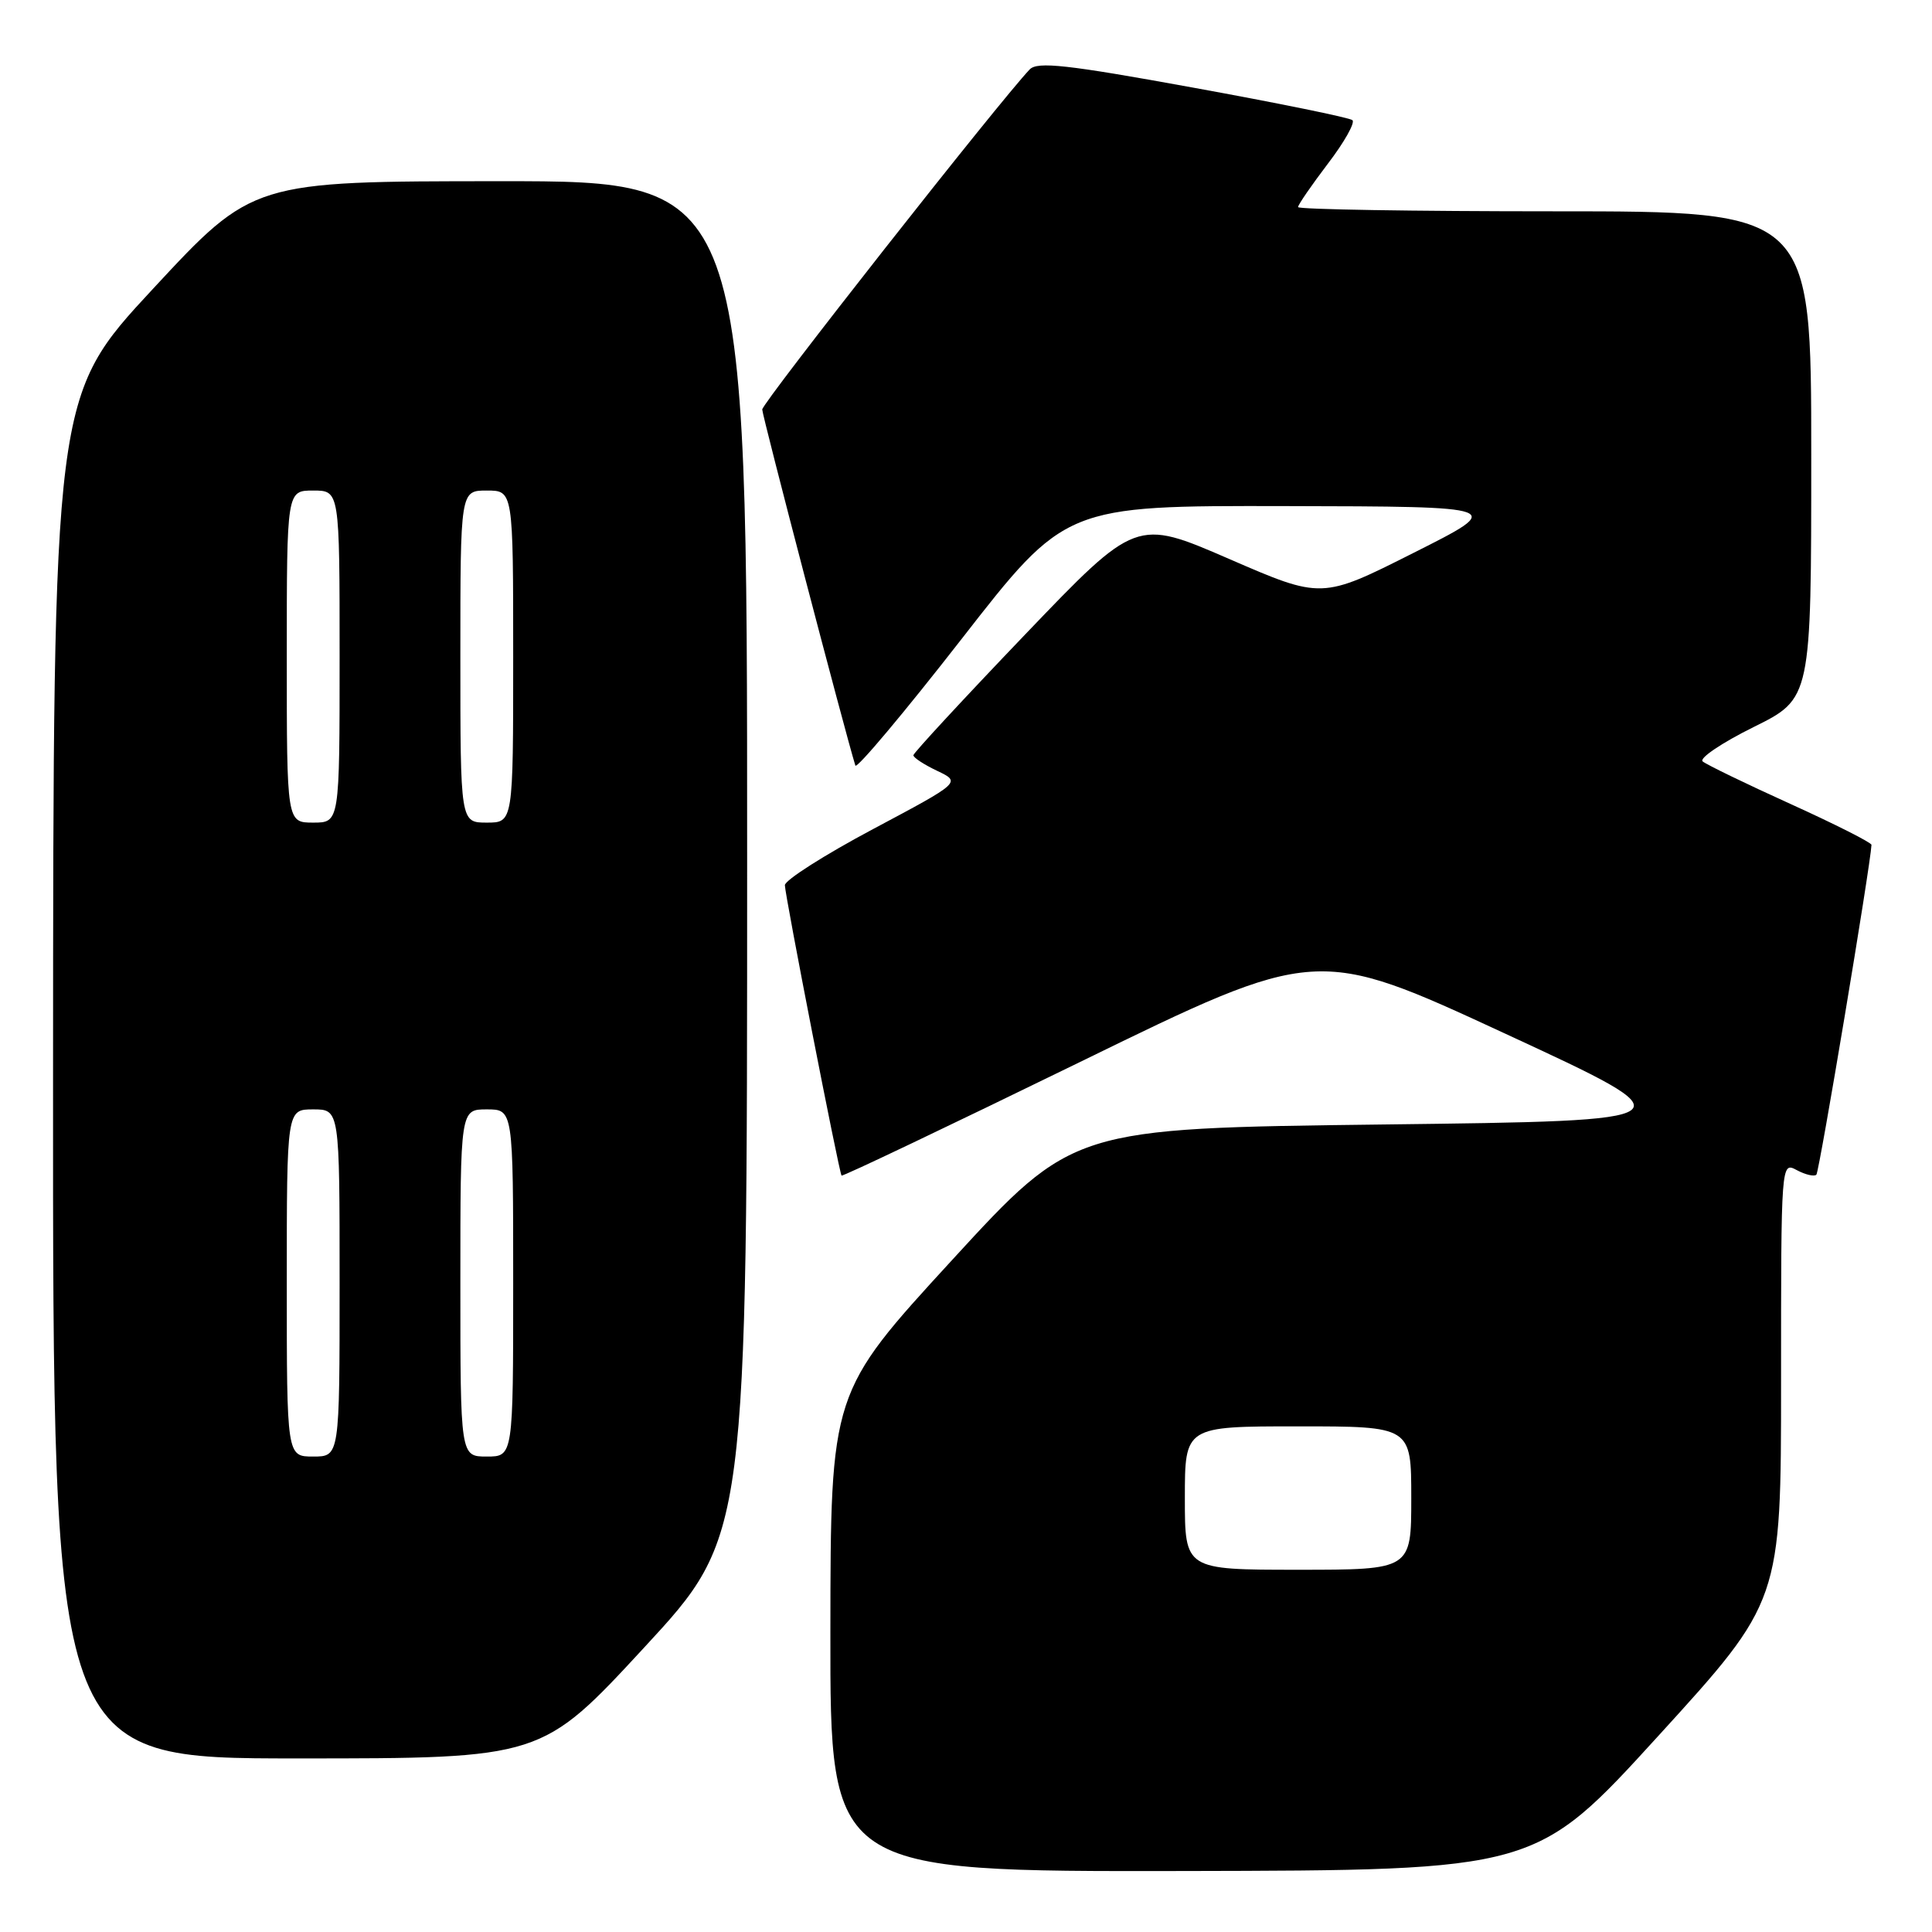 <?xml version="1.0" encoding="UTF-8" standalone="no"?>
<!DOCTYPE svg PUBLIC "-//W3C//DTD SVG 1.1//EN" "http://www.w3.org/Graphics/SVG/1.1/DTD/svg11.dtd" >
<svg xmlns="http://www.w3.org/2000/svg" xmlns:xlink="http://www.w3.org/1999/xlink" version="1.1" viewBox="0 0 256 256">
 <g >
 <path fill="currentColor"
d=" M 219.75 230.00 C 236.00 212.17 236.00 212.17 236.00 183.05 C 236.00 153.93 236.00 153.93 238.09 155.05 C 239.23 155.66 240.40 155.93 240.68 155.65 C 241.07 155.26 247.88 114.50 247.98 111.95 C 247.99 111.65 243.16 109.21 237.25 106.53 C 231.34 103.85 226.10 101.31 225.61 100.89 C 225.12 100.47 228.16 98.42 232.36 96.34 C 240.00 92.56 240.00 92.56 240.00 60.28 C 240.00 28.00 240.00 28.00 206.00 28.00 C 187.30 28.00 172.00 27.75 172.00 27.44 C 172.00 27.13 173.78 24.55 175.95 21.69 C 178.13 18.84 179.59 16.24 179.20 15.92 C 178.82 15.59 169.32 13.65 158.09 11.61 C 141.36 8.56 137.46 8.13 136.44 9.20 C 132.47 13.36 101.00 53.37 101.00 54.26 C 101.00 55.08 111.95 96.95 113.34 101.44 C 113.49 101.95 119.82 94.42 127.40 84.69 C 141.17 67.00 141.17 67.00 170.33 67.06 C 199.50 67.12 199.50 67.12 187.32 73.25 C 175.14 79.39 175.14 79.39 162.84 74.05 C 150.54 68.72 150.54 68.72 135.80 84.11 C 127.70 92.57 121.05 99.76 121.03 100.07 C 121.01 100.38 122.43 101.31 124.18 102.14 C 127.35 103.65 127.35 103.65 115.68 109.86 C 109.25 113.28 104.00 116.63 104.00 117.29 C 104.00 118.57 111.17 155.31 111.51 155.77 C 111.62 155.93 125.83 149.15 143.09 140.73 C 174.47 125.40 174.47 125.40 199.42 136.95 C 224.38 148.50 224.38 148.50 183.28 149.00 C 142.18 149.50 142.18 149.50 126.12 167.00 C 110.06 184.50 110.06 184.50 110.03 216.25 C 110.00 248.00 110.00 248.00 156.75 247.92 C 203.50 247.83 203.50 247.83 219.75 230.00 Z  M 85.39 218.27 C 99.00 203.54 99.00 203.54 99.00 113.77 C 99.00 24.00 99.00 24.00 66.25 24.01 C 33.50 24.02 33.50 24.02 20.28 38.26 C 7.06 52.50 7.06 52.50 7.03 142.75 C 7.00 233.00 7.00 233.00 39.39 233.00 C 71.78 233.00 71.78 233.00 85.39 218.27 Z  M 157.00 198.50 C 157.00 189.00 157.00 189.00 172.00 189.00 C 187.00 189.00 187.00 189.00 187.00 198.50 C 187.00 208.00 187.00 208.00 172.00 208.00 C 157.00 208.00 157.00 208.00 157.00 198.50 Z  M 38.00 170.00 C 38.00 147.00 38.00 147.00 41.50 147.00 C 45.00 147.00 45.00 147.00 45.00 170.00 C 45.00 193.00 45.00 193.00 41.50 193.00 C 38.00 193.00 38.00 193.00 38.00 170.00 Z  M 61.00 170.00 C 61.00 147.00 61.00 147.00 64.50 147.00 C 68.00 147.00 68.00 147.00 68.00 170.00 C 68.00 193.00 68.00 193.00 64.50 193.00 C 61.00 193.00 61.00 193.00 61.00 170.00 Z  M 38.00 87.00 C 38.00 65.00 38.00 65.00 41.50 65.00 C 45.00 65.00 45.00 65.00 45.00 87.00 C 45.00 109.00 45.00 109.00 41.50 109.00 C 38.00 109.00 38.00 109.00 38.00 87.00 Z  M 61.00 87.00 C 61.00 65.00 61.00 65.00 64.50 65.00 C 68.00 65.00 68.00 65.00 68.00 87.00 C 68.00 109.00 68.00 109.00 64.50 109.00 C 61.00 109.00 61.00 109.00 61.00 87.00 Z "/>
</g>
</svg>